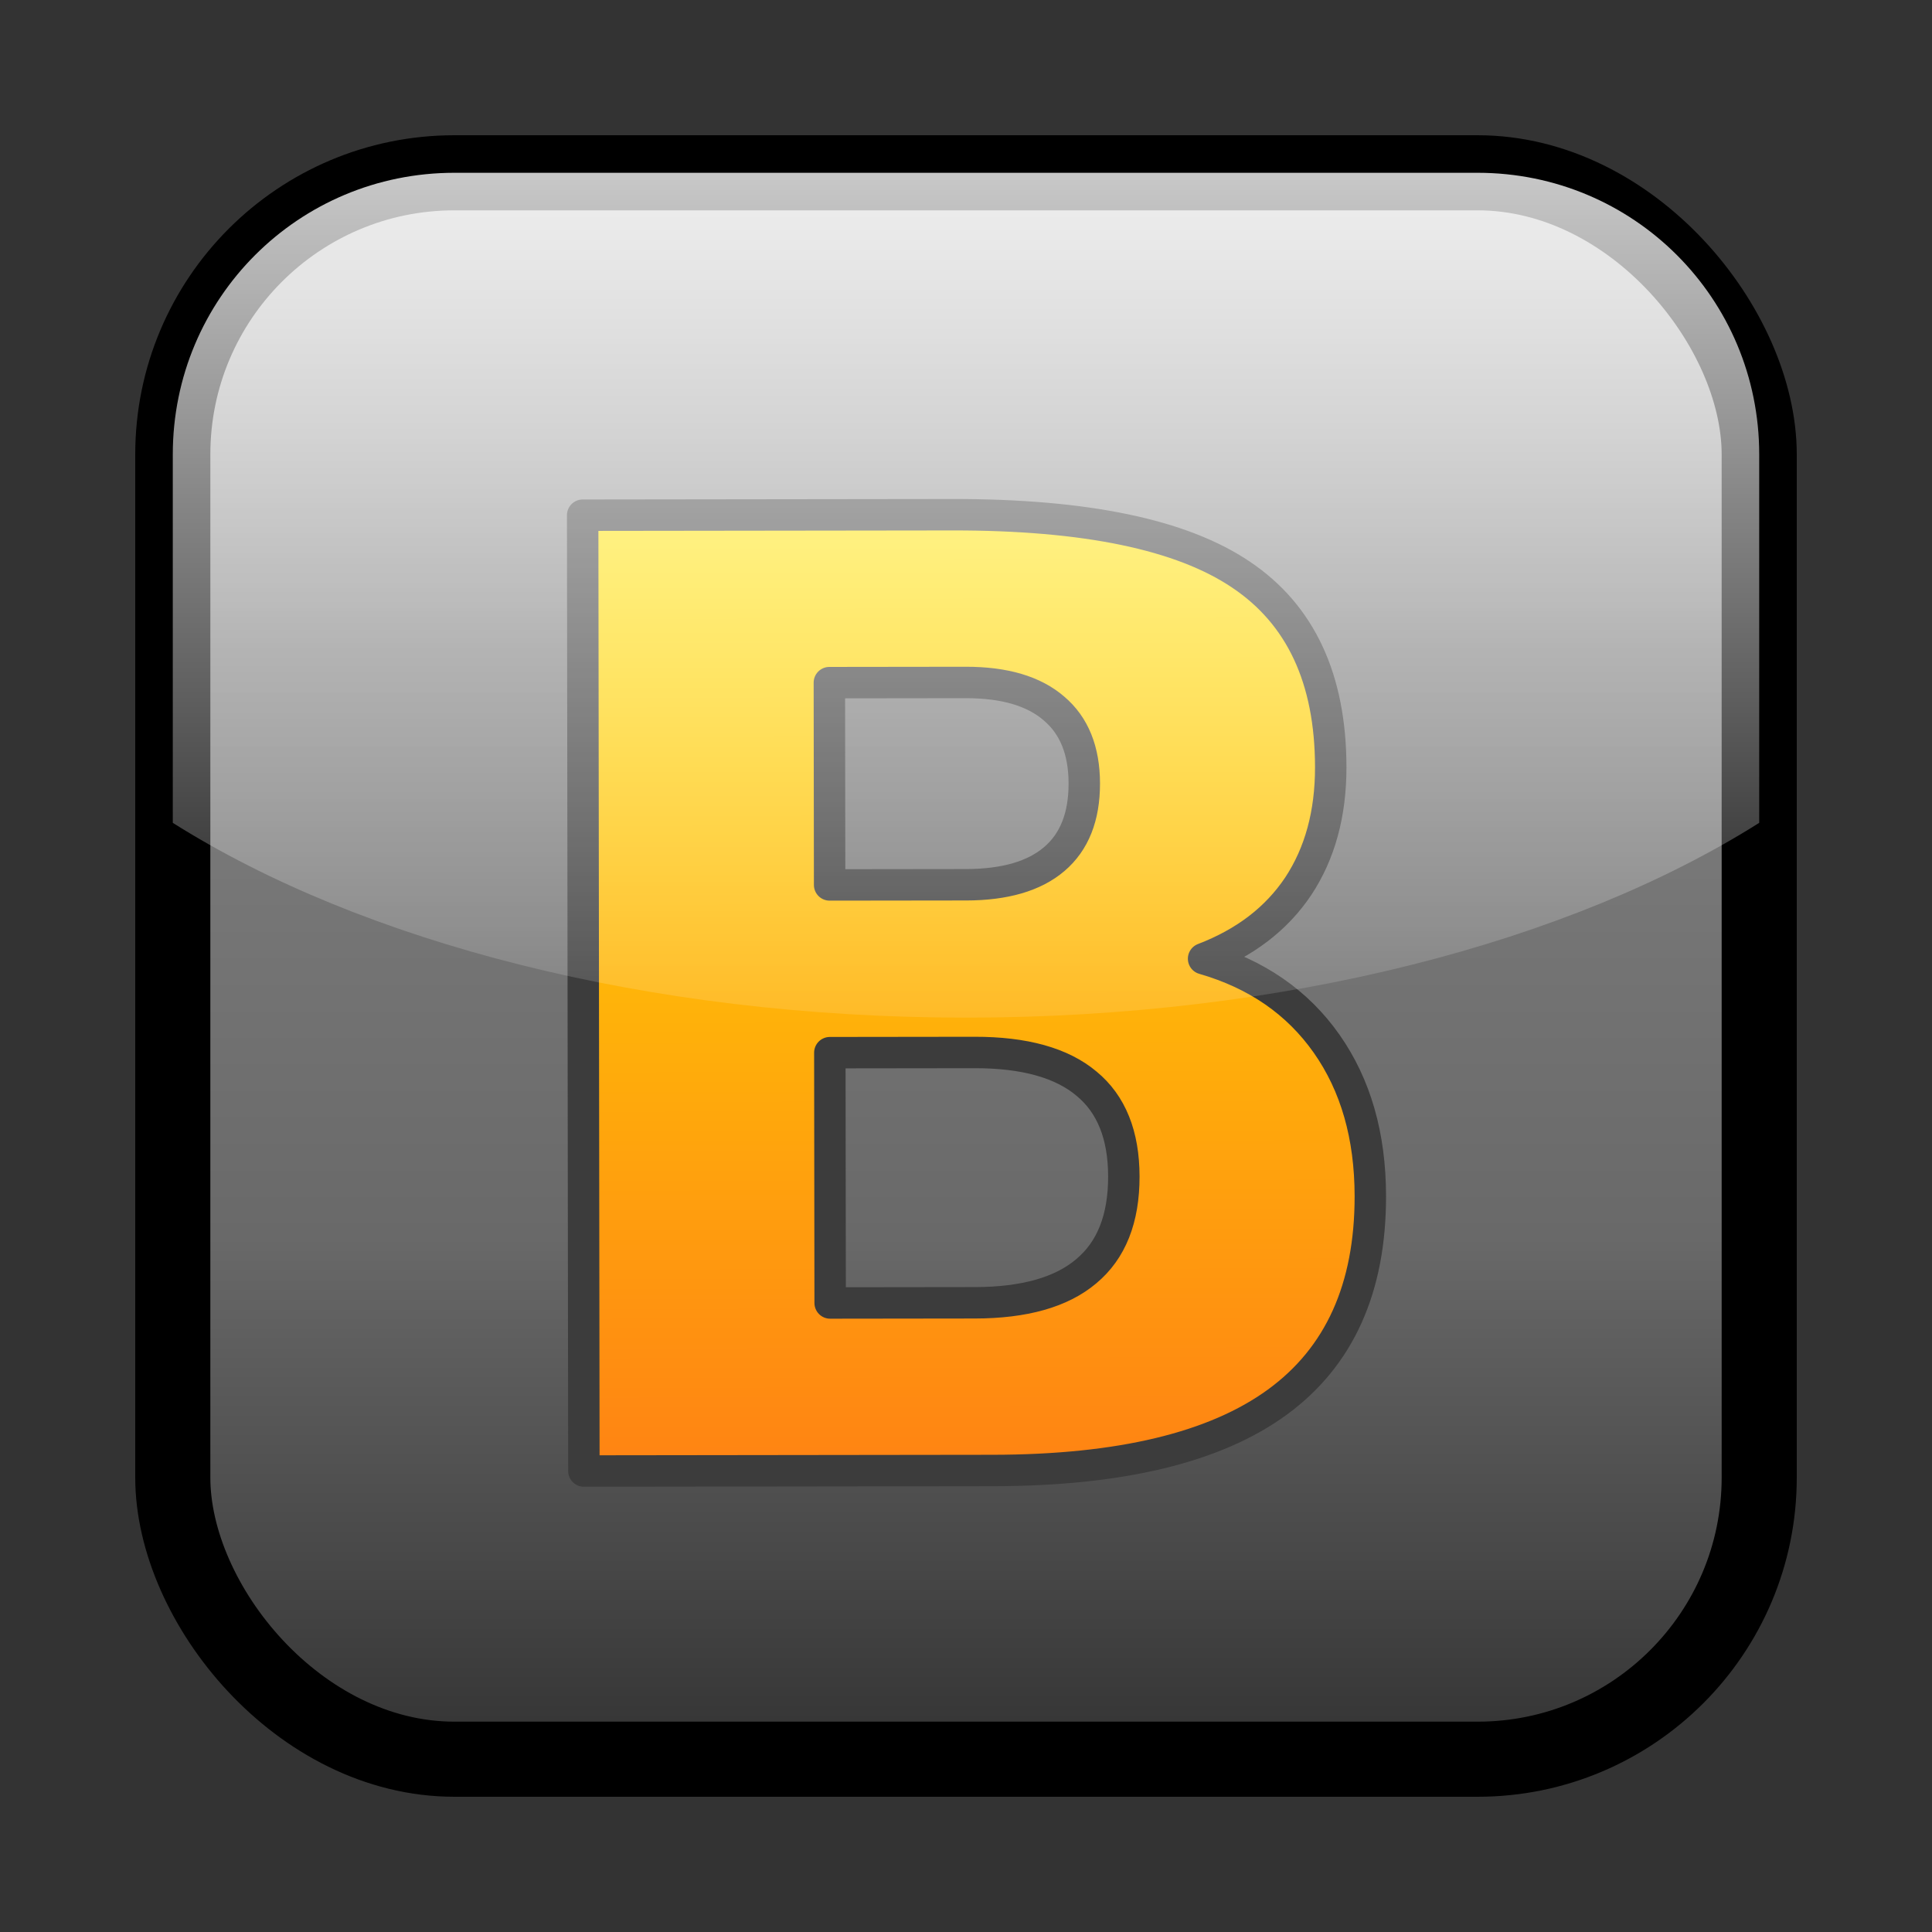 <?xml version="1.0" encoding="UTF-8" standalone="no"?>
<!-- Created with Inkscape (http://www.inkscape.org/) -->

<svg
   xmlns:dc="http://purl.org/dc/elements/1.1/"
   xmlns:cc="http://creativecommons.org/ns#"
   xmlns:rdf="http://www.w3.org/1999/02/22-rdf-syntax-ns#"
   xmlns:svg="http://www.w3.org/2000/svg"
   xmlns="http://www.w3.org/2000/svg"
   xmlns:xlink="http://www.w3.org/1999/xlink"
   xmlns:sodipodi="http://sodipodi.sourceforge.net/DTD/sodipodi-0.dtd"
   xmlns:inkscape="http://www.inkscape.org/namespaces/inkscape"
   version="1.0"
   width="250"
   height="250"
   id="svg2"
   sodipodi:version="0.32"
   inkscape:version="0.47pre4 r22446"
   sodipodi:docname="vgrabber.svg"
   inkscape:output_extension="org.inkscape.output.svg.inkscape">
  <rect width="100%" height="100%" fill="#333333" stroke="none"/>
  <sodipodi:namedview
     inkscape:window-height="535"
     inkscape:window-width="1022"
     inkscape:pageshadow="2"
     inkscape:pageopacity="0.0"
     guidetolerance="10.0"
     gridtolerance="10.0"
     objecttolerance="10.0"
     borderopacity="1.0"
     bordercolor="#666666"
     pagecolor="#ffffff"
     id="base"
     showgrid="false"
     inkscape:zoom="0.24658304"
     inkscape:cx="182.69039"
     inkscape:cy="362.20739"
     inkscape:window-x="0"
     inkscape:window-y="24"
     inkscape:current-layer="svg2"
     showguides="true"
     inkscape:guide-bbox="true"
     inkscape:window-maximized="1" />
  <defs
     id="defs4">
    <linearGradient
       id="linearGradient3304">
      <stop
         id="stop3306"
         style="stop-color:#ff8313;stop-opacity:1"
         offset="0" />
      <stop
         id="stop3308"
         style="stop-color:#ffe400;stop-opacity:1"
         offset="1" />
    </linearGradient>
    <linearGradient
       id="linearGradient3284">
      <stop
         id="stop3286"
         style="stop-color:#ffffff;stop-opacity:0.784"
         offset="0" />
      <stop
         id="stop3288"
         style="stop-color:#ffffff;stop-opacity:0.118"
         offset="1" />
    </linearGradient>
    <linearGradient
       id="linearGradient3170">
      <stop
         id="stop3172"
         style="stop-color:#323232;stop-opacity:1"
         offset="0" />
      <stop
         id="stop3216"
         style="stop-color:#696969;stop-opacity:1"
         offset="0.33" />
      <stop
         id="stop3218"
         style="stop-color:#7f7f7f;stop-opacity:1"
         offset="0.692" />
      <stop
         id="stop3212"
         style="stop-color:#b4b4b4;stop-opacity:1"
         offset="1" />
    </linearGradient>
    <linearGradient
       x1="325.5"
       y1="45"
       x2="325.5"
       y2="135"
       id="linearGradient3429"
       xlink:href="#linearGradient3284"
       gradientUnits="userSpaceOnUse"
       gradientTransform="matrix(1.215,0,0,1.215,-270.381,-32.302)" />
    <linearGradient
       x1="322"
       y1="215"
       x2="322"
       y2="43.264"
       id="linearGradient3432"
       xlink:href="#linearGradient3170"
       gradientUnits="userSpaceOnUse"
       gradientTransform="matrix(1.215,0,0,1.215,-270.381,-32.302)" />
    <linearGradient
       inkscape:collect="always"
       xlink:href="#linearGradient3304"
       id="linearGradient6190"
       x1="342.159"
       y1="162.685"
       x2="342.12"
       y2="56.815"
       gradientUnits="userSpaceOnUse" />
  </defs>
  <rect
     width="205.282"
     height="205.282"
     rx="36.441"
     ry="36.441"
     x="22.359"
     y="22.359"
     id="rect3168"
     style="fill:url(#linearGradient3432);fill-opacity:1;stroke:#000000;stroke-width:9.718;stroke-linejoin:round;stroke-miterlimit:4;stroke-dasharray:none;stroke-opacity:1" />
  <g
     id="g6112"
     transform="matrix(0.931,-0.409,0.409,0.931,-298.572,84.151)">
    <g
       id="g3474"
       transform="matrix(1.053,0.461,-0.461,1.053,50.801,-67.311)">
      <path
         style="font-size:40px;font-style:normal;font-weight:bold;fill:url(#linearGradient6190);fill-opacity:1;stroke:#3c3c3c;stroke-width:3.479;stroke-linecap:round;stroke-linejoin:round;stroke-miterlimit:4;stroke-opacity:1;stroke-dasharray:none;font-family:Bitstream Vera Sans;-inkscape-font-specification:Bitstream Vera Sans Bold"
         d="m 345.335,97.781 c 4.299,6e-5 7.56,-0.945 9.78,-2.835 2.221,-1.89 3.331,-4.677 3.331,-8.363 -7e-5,-3.638 -1.11,-6.402 -3.331,-8.292 -2.221,-1.937 -5.481,-2.906 -9.78,-2.906 l -15.096,0 0,22.395 15.096,0 m 0.921,46.279 c 5.481,1e-5 9.591,-1.158 12.332,-3.473 2.788,-2.315 4.181,-5.811 4.181,-10.489 -7e-5,-4.583 -1.37,-8.008 -4.111,-10.276 -2.74,-2.315 -6.875,-3.473 -12.402,-3.473 l -16.017,0 0,27.711 16.017,0 m 25.372,-38.058 c 5.859,1.701 10.394,4.843 13.607,9.426 3.213,4.583 4.819,10.205 4.819,16.867 -10e-5,10.205 -3.449,17.812 -10.347,22.82 -6.898,5.008 -17.387,7.512 -31.467,7.512 l -45.287,0 0,-105.811 40.964,0 c 14.694,9.8e-5 25.325,2.221 31.892,6.662 6.615,4.441 9.922,11.552 9.922,21.332 -1e-4,5.15 -1.205,9.544 -3.614,13.182 -2.41,3.591 -5.906,6.26 -10.489,8.008"
         id="flowRoot6175" />
    </g>
  </g>
  <path
     d="M 58.799,22.359 C 38.611,22.359 22.359,38.611 22.359,58.799 L 22.359,106.476 C 46.761,121.866 83.701,131.681 125,131.681 C 166.299,131.681 203.239,121.866 227.641,106.476 L 227.641,58.799 C 227.641,38.611 211.389,22.359 191.201,22.359 L 58.799,22.359 z"
     id="rect3404"
     style="fill:url(#linearGradient3429);fill-opacity:1;stroke:none;stroke-width:8;stroke-linejoin:round;stroke-miterlimit:4;stroke-dasharray:none;stroke-opacity:1" />
</svg>
